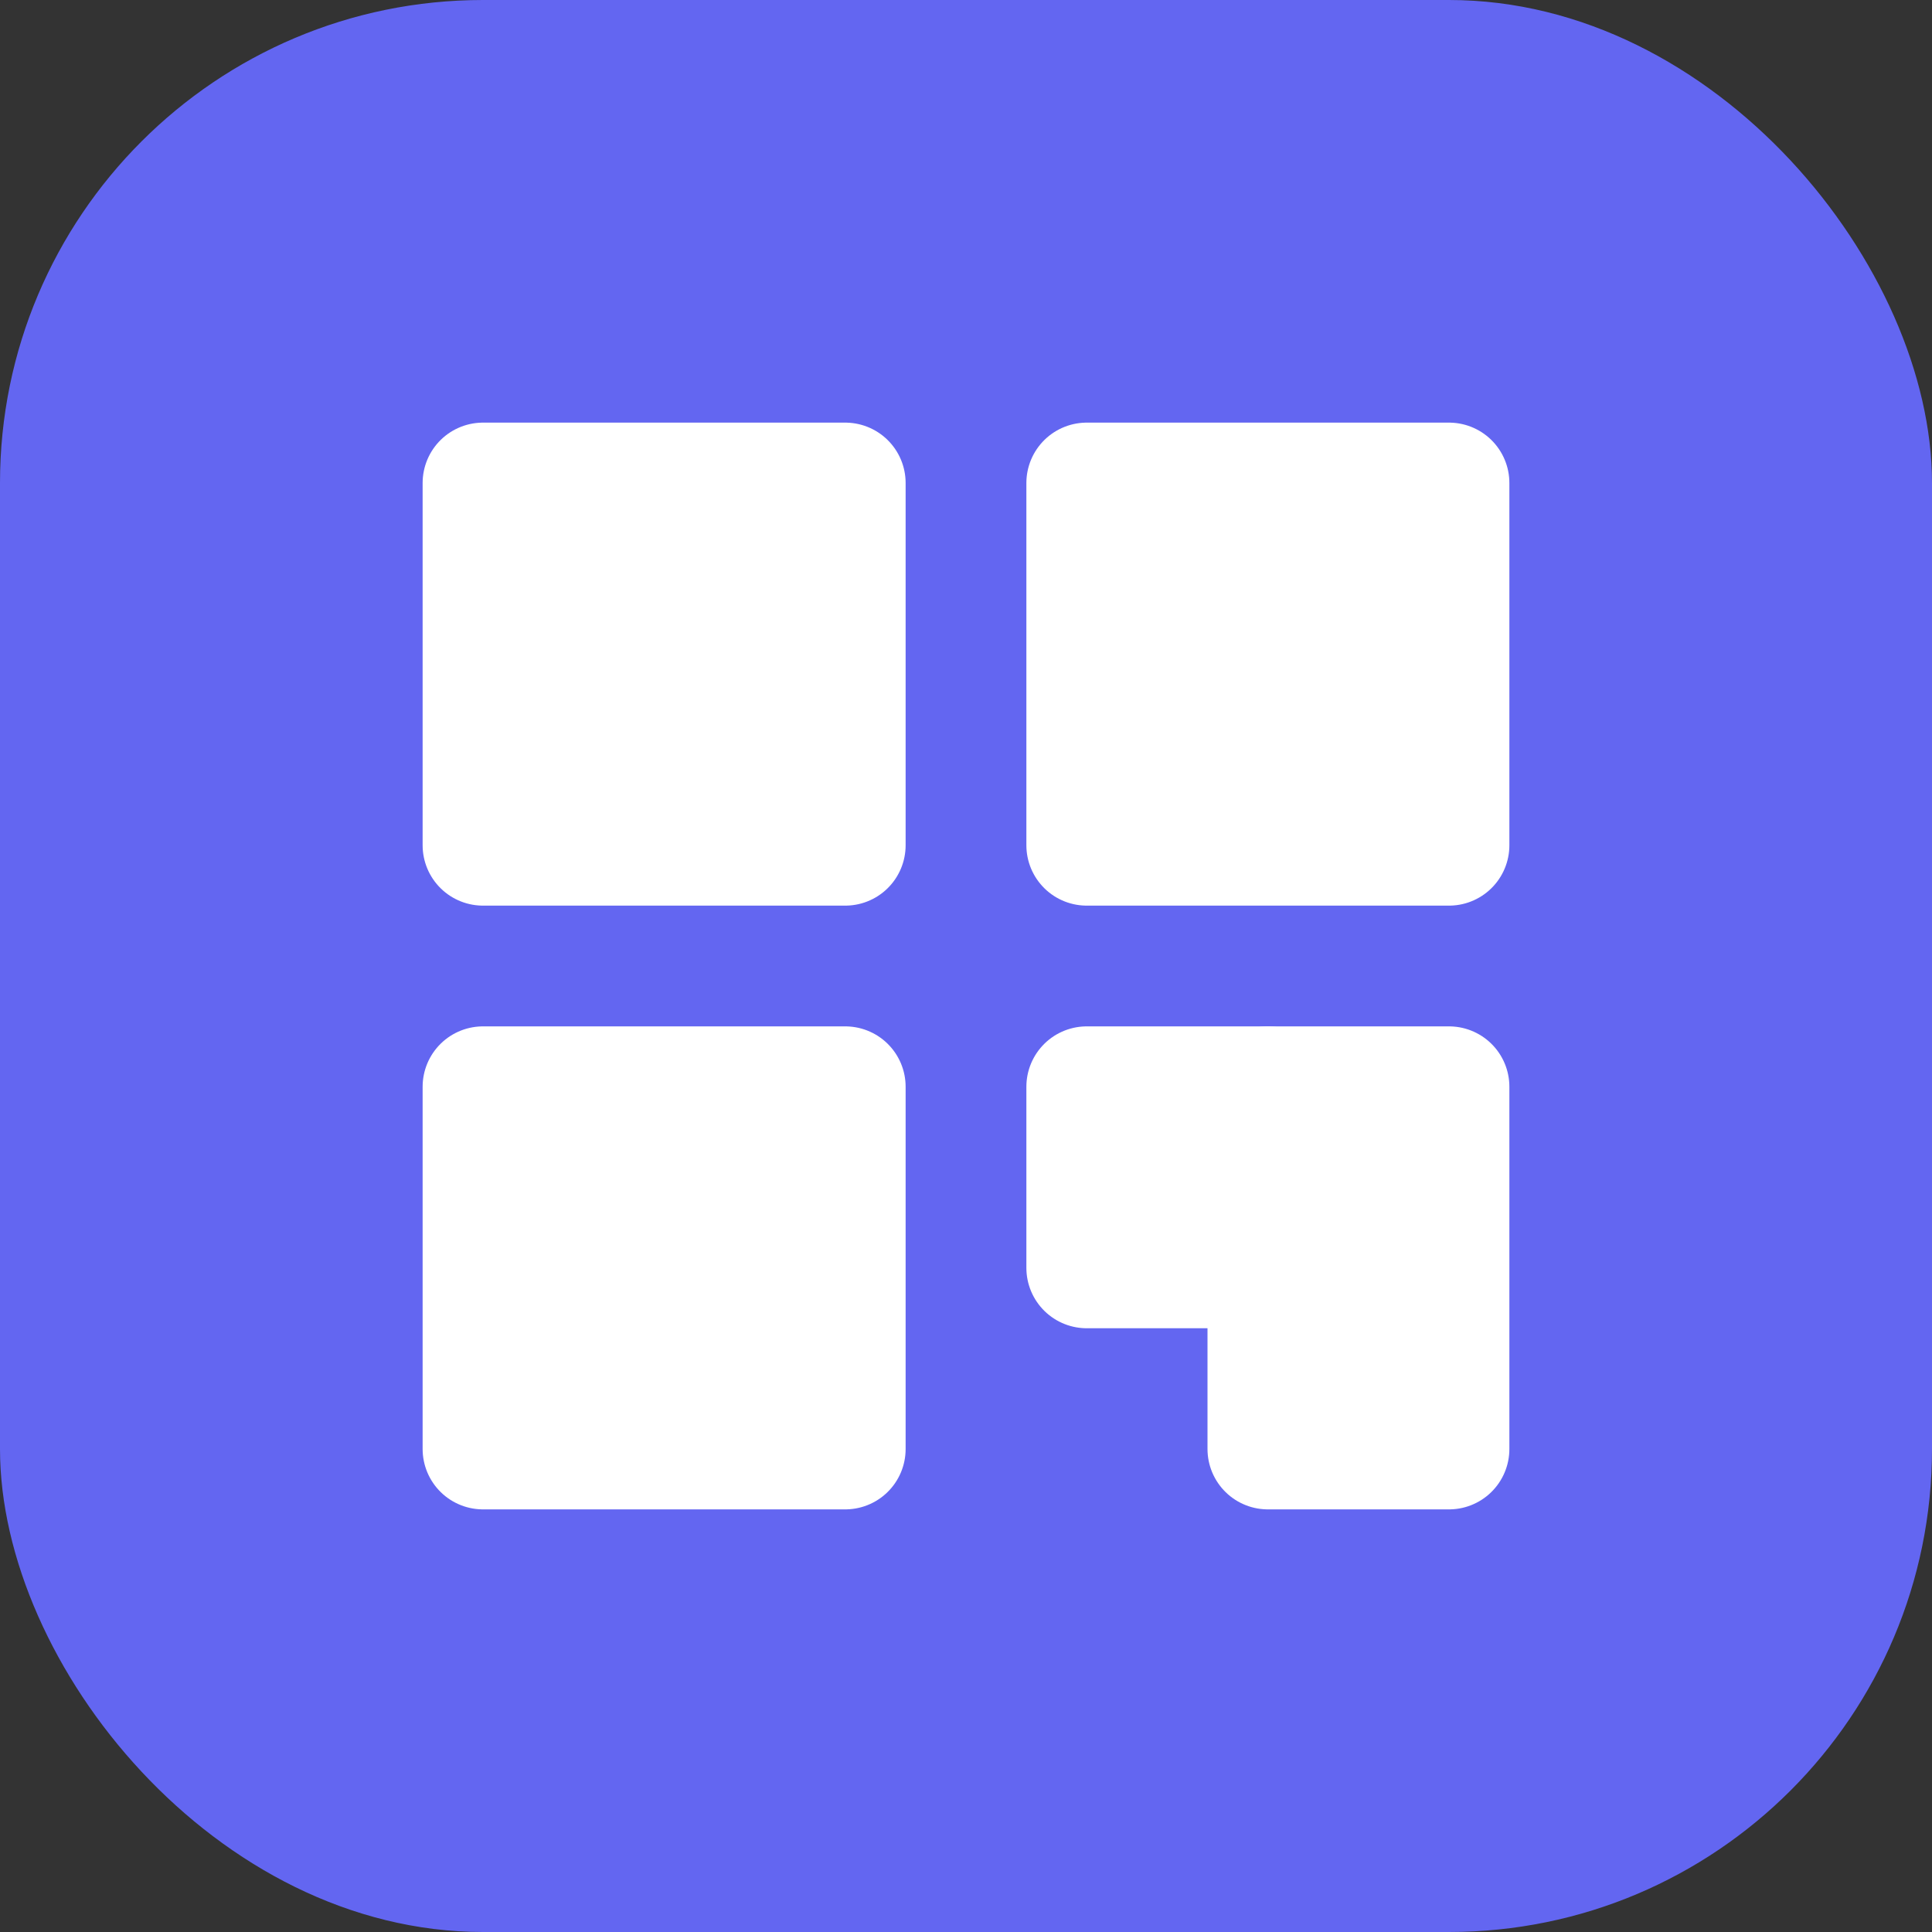 <svg width="32" height="32" viewBox="0 0 32 32" fill="none" xmlns="http://www.w3.org/2000/svg">
  <rect x="0" y="0" width="32" height="32" fill="#333333" stroke="none"/>
  <rect width="32" height="32" rx="8" fill="#6366F1"/>
  <path d="M8 8H14V14H8V8Z" fill="white" stroke="white" stroke-width="2" stroke-linejoin="round"/>
  <path d="M18 8H24V14H18V8Z" fill="white" stroke="white" stroke-width="2" stroke-linejoin="round"/>
  <path d="M8 18H14V24H8V18Z" fill="white" stroke="white" stroke-width="2" stroke-linejoin="round"/>
  <path d="M18 21H21V24H24V18H18V21Z" fill="white" stroke="white" stroke-width="2" stroke-linejoin="round"/>
  <path d="M21 18V21" stroke="white" stroke-width="2" stroke-linecap="round"/>
</svg>
